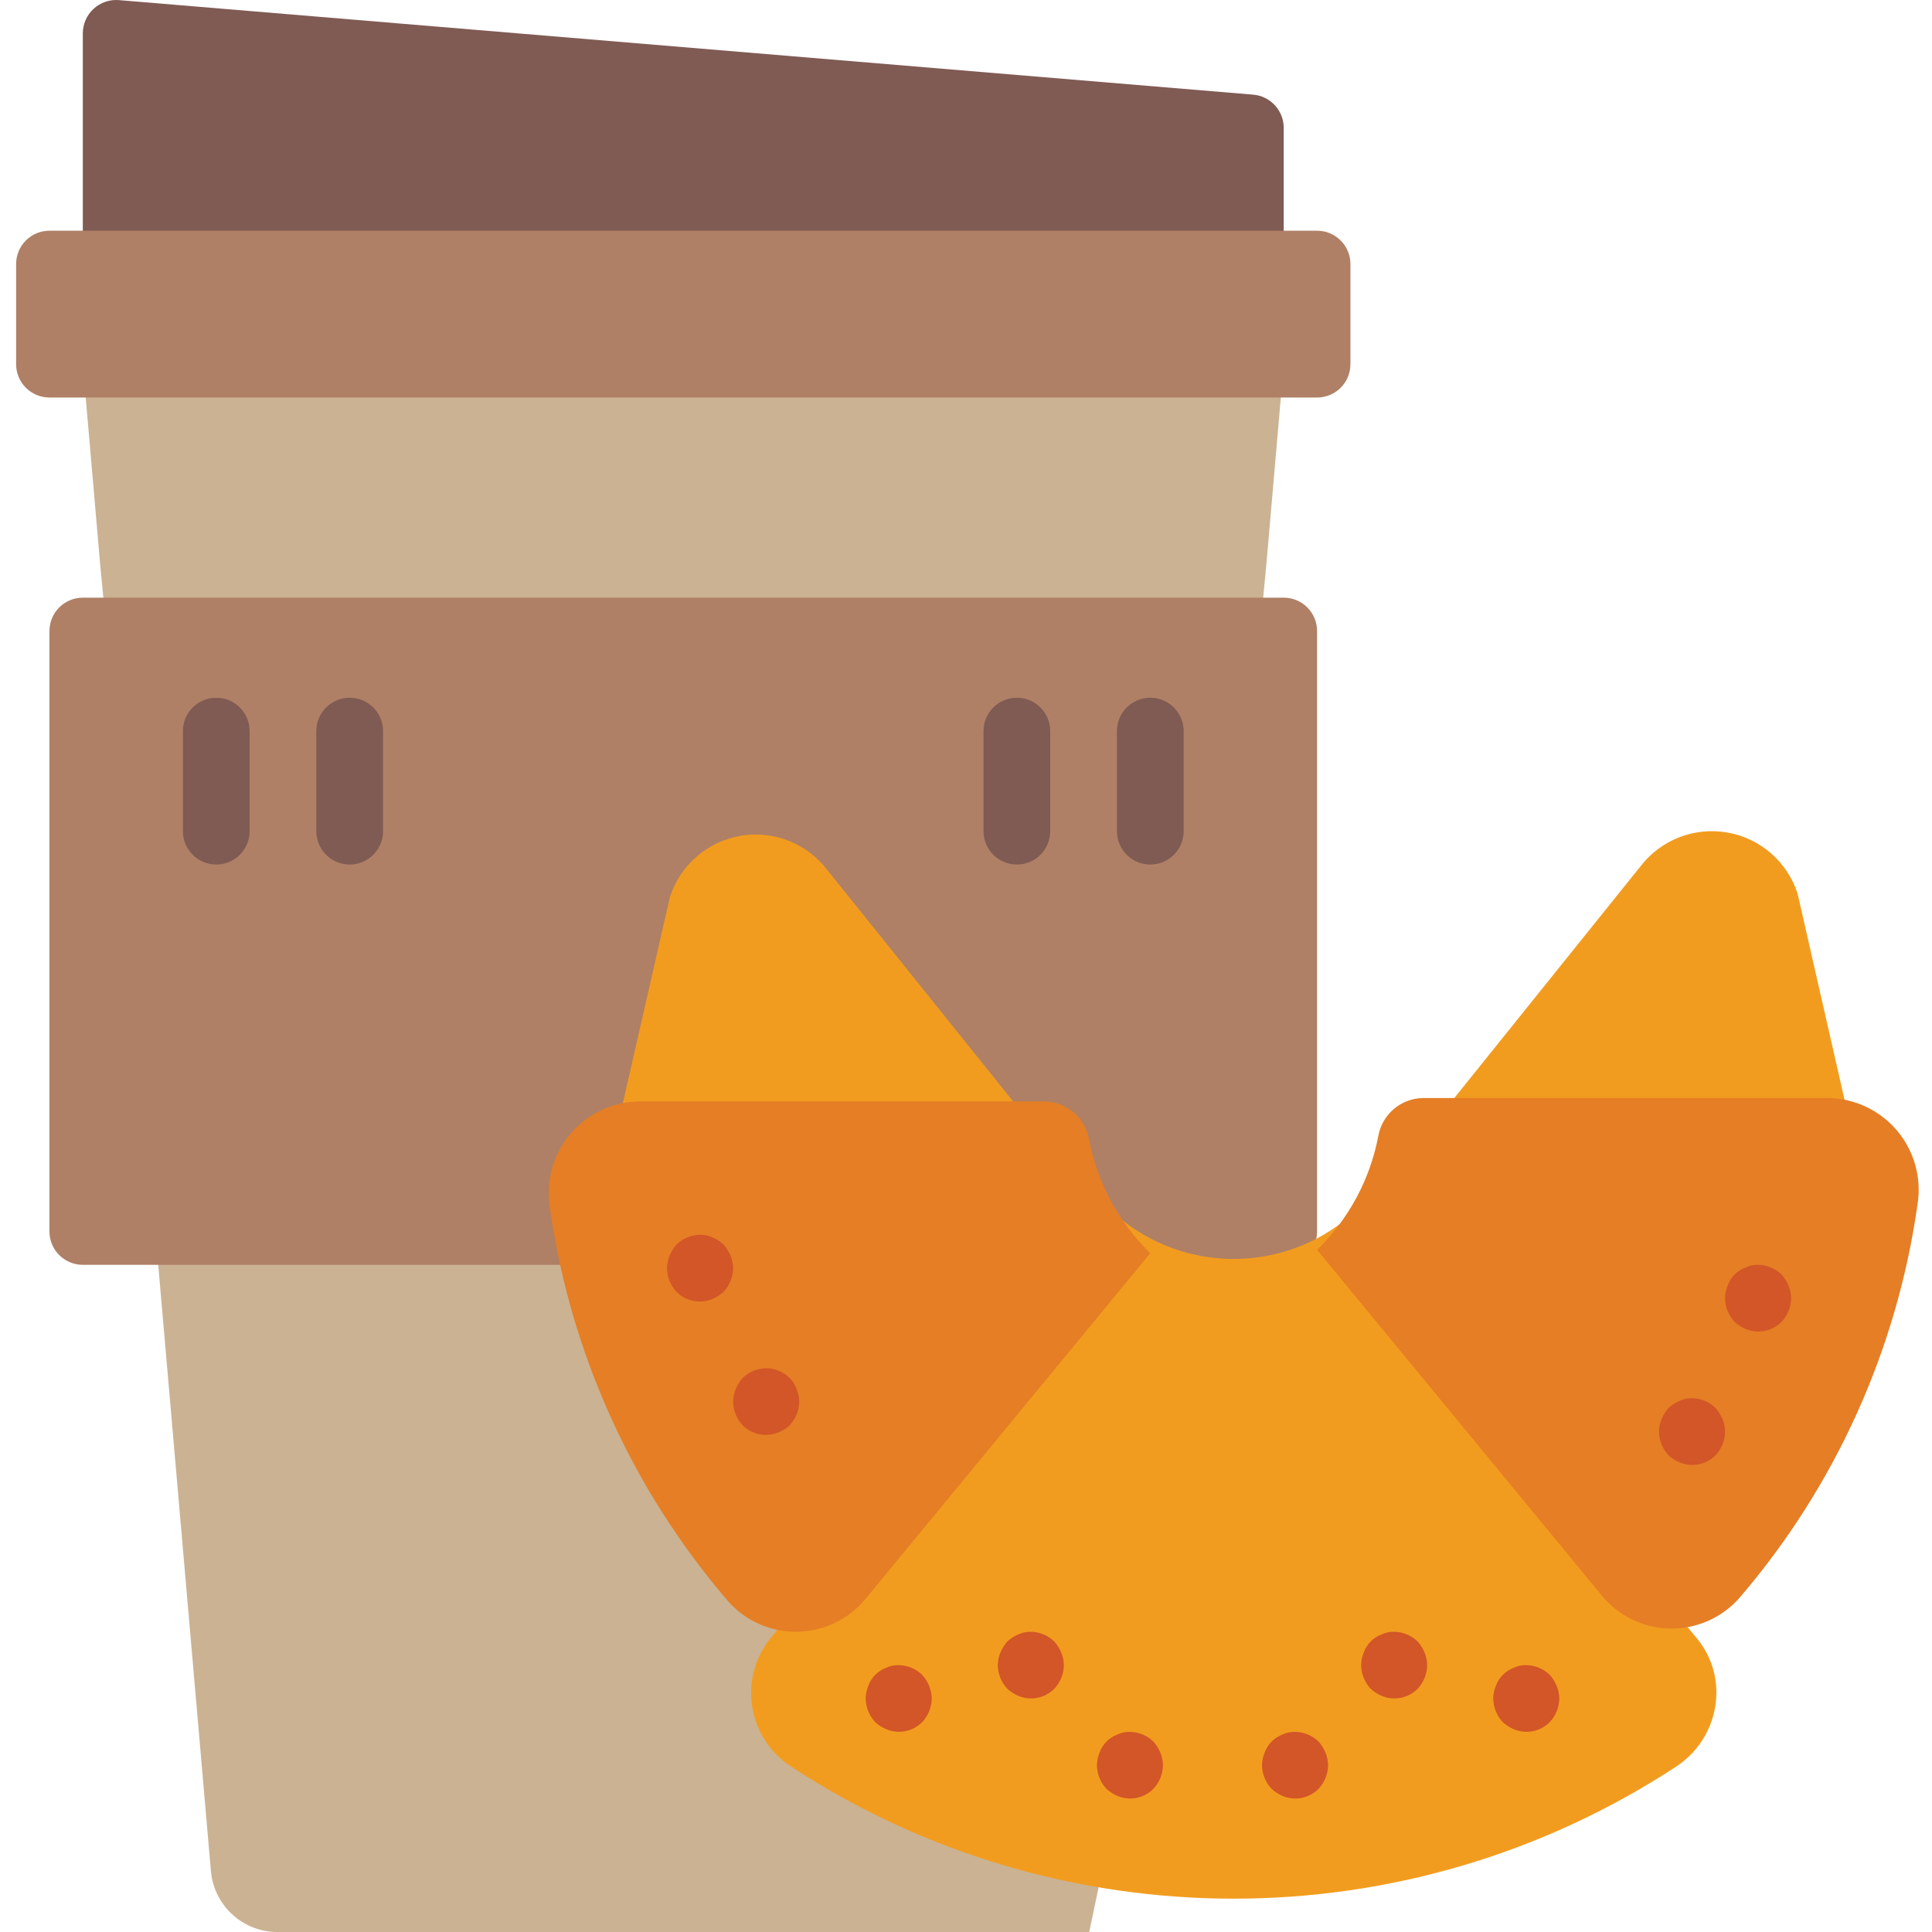 <svg height="511pt" viewBox="-4 0 511 511.262" width="511pt" xmlns="http://www.w3.org/2000/svg"><path d="m37.738 334.711 13.945 160.398c.781 9.125 8.406 16.141 17.566 16.152h214.863l27.719-132.414 3.797-44.137 2.297-97.105-282.484 17.656zm0 0" fill="#cbb292"/><path d="m335.578 61.055v17.656h-317.793v-69.852c-.008-2.477 1.023-4.84 2.84-6.516 1.816-1.68 4.258-2.52 6.723-2.312l300.137 25.016c4.586.383 8.109 4.227 8.094 8.828zm0 0" fill="#7f5b53"/><path d="m22.375 149.332-4.59-52.965h317.793l-4.59 52.965-4.238 44.137h-300.137zm0 0" fill="#cbb292"/><path d="m17.785 158.16h317.793c4.875 0 8.828 3.949 8.828 8.828v158.895c0 4.875-3.953 8.828-8.828 8.828h-317.793c-4.875 0-8.828-3.953-8.828-8.828v-158.895c0-4.879 3.953-8.828 8.828-8.828zm0 0" fill="#af8066"/><path d="m8.957 61.055h335.449c4.875 0 8.828 3.953 8.828 8.828v26.484c0 4.875-3.953 8.828-8.828 8.828h-335.449c-4.875 0-8.824-3.953-8.824-8.828v-26.484c0-4.875 3.949-8.828 8.824-8.828zm0 0" fill="#af8066"/><path d="m53.098 228.781c-4.875 0-8.828-3.953-8.828-8.828v-26.484c0-4.875 3.953-8.828 8.828-8.828s8.828 3.953 8.828 8.828v26.484c0 4.875-3.953 8.828-8.828 8.828zm0 0" fill="#7f5b53"/><path d="m88.406 228.781c-4.875 0-8.828-3.953-8.828-8.828v-26.484c0-4.875 3.953-8.828 8.828-8.828s8.828 3.953 8.828 8.828v26.484c0 4.875-3.953 8.828-8.828 8.828zm0 0" fill="#7f5b53"/><path d="m264.957 228.781c-4.875 0-8.824-3.953-8.824-8.828v-26.484c0-4.875 3.949-8.828 8.824-8.828 4.879 0 8.828 3.953 8.828 8.828v26.484c0 4.875-3.949 8.828-8.828 8.828zm0 0" fill="#7f5b53"/><path d="m300.27 228.781c-4.875 0-8.828-3.953-8.828-8.828v-26.484c0-4.875 3.953-8.828 8.828-8.828s8.828 3.953 8.828 8.828v26.484c0 4.875-3.953 8.828-8.828 8.828zm0 0" fill="#7f5b53"/><path d="m485.895 299.402-14.324-62.906c-2.715-8.445-9.891-14.684-18.629-16.195-8.738-1.512-17.594 1.949-22.984 8.992l-56.34 70.109zm0 0" fill="#f29c1f"/><path d="m31.84 38h-.01" fill="none" stroke="#000" stroke-linecap="round" stroke-linejoin="round" stroke-width="2" transform="matrix(8.828 0 0 8.828 .131 -.738)"/><path d="m199.863 433.395 91.809-111.484c17.68 14.996 43.617 14.996 61.297 0l91.809 111.484c3.434 4.055 5.312 9.199 5.297 14.512-.031 7.906-4.035 15.266-10.656 19.59-71.105 46.594-163.07 46.594-234.18 0-5.535-3.574-9.285-9.34-10.312-15.848-1.027-6.512.77-13.148 4.938-18.254zm0 0" fill="#f29c1f"/><path d="m344.406 330.738c8.367-8.129 14.023-18.641 16.199-30.102 1.02-5.73 5.941-9.941 11.758-10.062h107.219c7.062.074 13.742 3.223 18.301 8.621 4.555 5.395 6.531 12.508 5.422 19.484-5.441 38.508-21.793 74.656-47.121 104.164-4.629 5.266-11.336 8.234-18.344 8.121-7.012-.113-13.617-3.297-18.07-8.711zm0 0" fill="#e57e25"/><g fill="#d25627"><path d="m338.605 458.297c2.312.043 4.52.957 6.18 2.559.773.859 1.391 1.848 1.828 2.914.453 1.062.691 2.203.707 3.355-.031 2.332-.938 4.566-2.535 6.266-2.5 2.508-6.273 3.242-9.531 1.855-1.059-.449-2.031-1.078-2.879-1.855-1.602-1.695-2.508-3.934-2.543-6.266.016-1.152.254-2.293.707-3.355.793-2.207 2.516-3.949 4.715-4.766 1.047-.5 2.195-.742 3.352-.707zm0 0"/><path d="m399.793 440.641c2.309.043 4.516.957 6.176 2.562.77.859 1.387 1.844 1.828 2.91.453 1.062.695 2.203.707 3.355-.031 2.332-.938 4.57-2.535 6.27-2.5 2.504-6.273 3.238-9.531 1.852-1.059-.449-2.031-1.078-2.879-1.852-1.598-1.699-2.508-3.938-2.543-6.27.016-1.152.254-2.293.707-3.355.793-2.203 2.516-3.949 4.715-4.766 1.047-.5 2.195-.742 3.355-.707zm0 0"/><path d="m443.656 370.02c2.309.043 4.516.957 6.18 2.562.766.859 1.383 1.844 1.828 2.914.449 1.059.691 2.199.703 3.352-.031 2.332-.934 4.57-2.531 6.27-2.504 2.504-6.277 3.238-9.535 1.852-1.059-.445-2.031-1.074-2.879-1.852-1.598-1.699-2.504-3.934-2.539-6.27.012-1.152.254-2.293.703-3.352.441-1.07 1.062-2.055 1.836-2.914.848-.777 1.82-1.406 2.879-1.855 1.047-.496 2.195-.738 3.355-.707zm0 0"/><path d="m461.133 334.711c2.312.043 4.52.957 6.18 2.559.773.863 1.391 1.848 1.836 2.914.449 1.062.684 2.203.699 3.355-.027 2.332-.934 4.57-2.535 6.266-2.496 2.508-6.27 3.242-9.523 1.855-1.062-.449-2.039-1.074-2.887-1.855-1.598-1.699-2.5-3.934-2.535-6.266.016-1.152.254-2.293.699-3.355.793-2.207 2.52-3.953 4.723-4.766 1.043-.5 2.191-.742 3.344-.707zm0 0"/><path d="m233.719 440.641c2.309.043 4.516.957 6.18 2.562.77.859 1.391 1.844 1.836 2.91.445 1.062.684 2.203.695 3.355-.027 2.332-.93 4.57-2.531 6.27-2.5 2.504-6.27 3.238-9.527 1.852-1.059-.449-2.035-1.078-2.887-1.852-1.598-1.699-2.5-3.938-2.531-6.27.012-1.152.25-2.293.695-3.355.793-2.207 2.523-3.953 4.723-4.766 1.043-.5 2.191-.742 3.348-.707zm0 0"/><path d="m364.824 431.812c2.309.043 4.52.957 6.18 2.562.773.859 1.395 1.844 1.836 2.914.449 1.062.684 2.199.699 3.352-.027 2.336-.934 4.57-2.535 6.27-2.496 2.504-6.27 3.238-9.523 1.852-1.062-.449-2.035-1.074-2.887-1.852-1.598-1.699-2.504-3.938-2.535-6.27.016-1.152.25-2.289.699-3.352.793-2.211 2.52-3.953 4.723-4.77 1.043-.496 2.188-.738 3.344-.707zm0 0"/><path d="m268.676 431.812c2.309.043 4.52.957 6.18 2.562.773.859 1.395 1.844 1.836 2.914.453 1.059.691 2.199.707 3.352-.031 2.336-.941 4.574-2.543 6.27-2.5 2.504-6.27 3.238-9.527 1.852-1.059-.449-2.035-1.074-2.887-1.852-1.594-1.703-2.496-3.938-2.531-6.27.012-1.152.254-2.293.707-3.352.441-1.066 1.059-2.055 1.824-2.914.852-.777 1.828-1.402 2.887-1.855 1.043-.496 2.191-.738 3.348-.707zm0 0"/><path d="m294.902 458.297c2.309.043 4.516.957 6.18 2.559.77.863 1.391 1.848 1.836 2.914.445 1.062.684 2.203.695 3.355-.027 2.332-.93 4.57-2.531 6.266-2.5 2.508-6.27 3.242-9.527 1.855-1.059-.449-2.035-1.078-2.887-1.855-1.594-1.699-2.492-3.934-2.523-6.266.016-1.152.25-2.293.699-3.355.793-2.207 2.52-3.953 4.723-4.766 1.039-.496 2.184-.738 3.336-.707zm0 0"/></g><path d="m158.781 300.281 14.371-62.895c2.711-8.441 9.887-14.684 18.625-16.195 8.738-1.512 17.594 1.953 22.988 8.992l56.293 70.098zm0 0" fill="#f29c1f"/><path d="m165.094 291.457h107.219c5.816.121 10.742 4.332 11.758 10.062 2.176 11.465 7.832 21.977 16.199 30.109l-75.344 91.473c-4.453 5.414-11.062 8.598-18.07 8.711-7.008.113-13.715-2.855-18.344-8.121-25.328-29.496-41.688-65.625-47.141-104.121-1.113-6.977.863-14.09 5.422-19.492 4.555-5.398 11.234-8.547 18.301-8.621zm0 0" fill="#e57e25"/><path d="m198.594 362.078c-2.309.039-4.516.957-6.18 2.559-.77.859-1.391 1.848-1.836 2.914-.445 1.062-.684 2.199-.699 3.352.027 2.336.934 4.57 2.535 6.27 2.496 2.504 6.27 3.238 9.523 1.852 1.062-.449 2.039-1.074 2.887-1.852 1.598-1.699 2.504-3.938 2.535-6.27-.016-1.152-.25-2.289-.699-3.352-.793-2.211-2.52-3.953-4.723-4.77-1.043-.496-2.188-.738-3.344-.703zm0 0" fill="#d25627"/><path d="m181.098 326.766c-2.309.043-4.52.957-6.18 2.559-.773.859-1.395 1.848-1.836 2.914-.445 1.062-.684 2.203-.699 3.355.027 2.332.934 4.57 2.535 6.266 2.496 2.508 6.27 3.242 9.523 1.855 1.062-.449 2.039-1.078 2.887-1.855 1.598-1.699 2.504-3.934 2.535-6.266-.016-1.152-.25-2.293-.699-3.355-.445-1.066-1.062-2.051-1.836-2.914-.848-.773-1.824-1.402-2.887-1.852-1.043-.5-2.188-.738-3.344-.707zm0 0" fill="#d25627"/></svg>